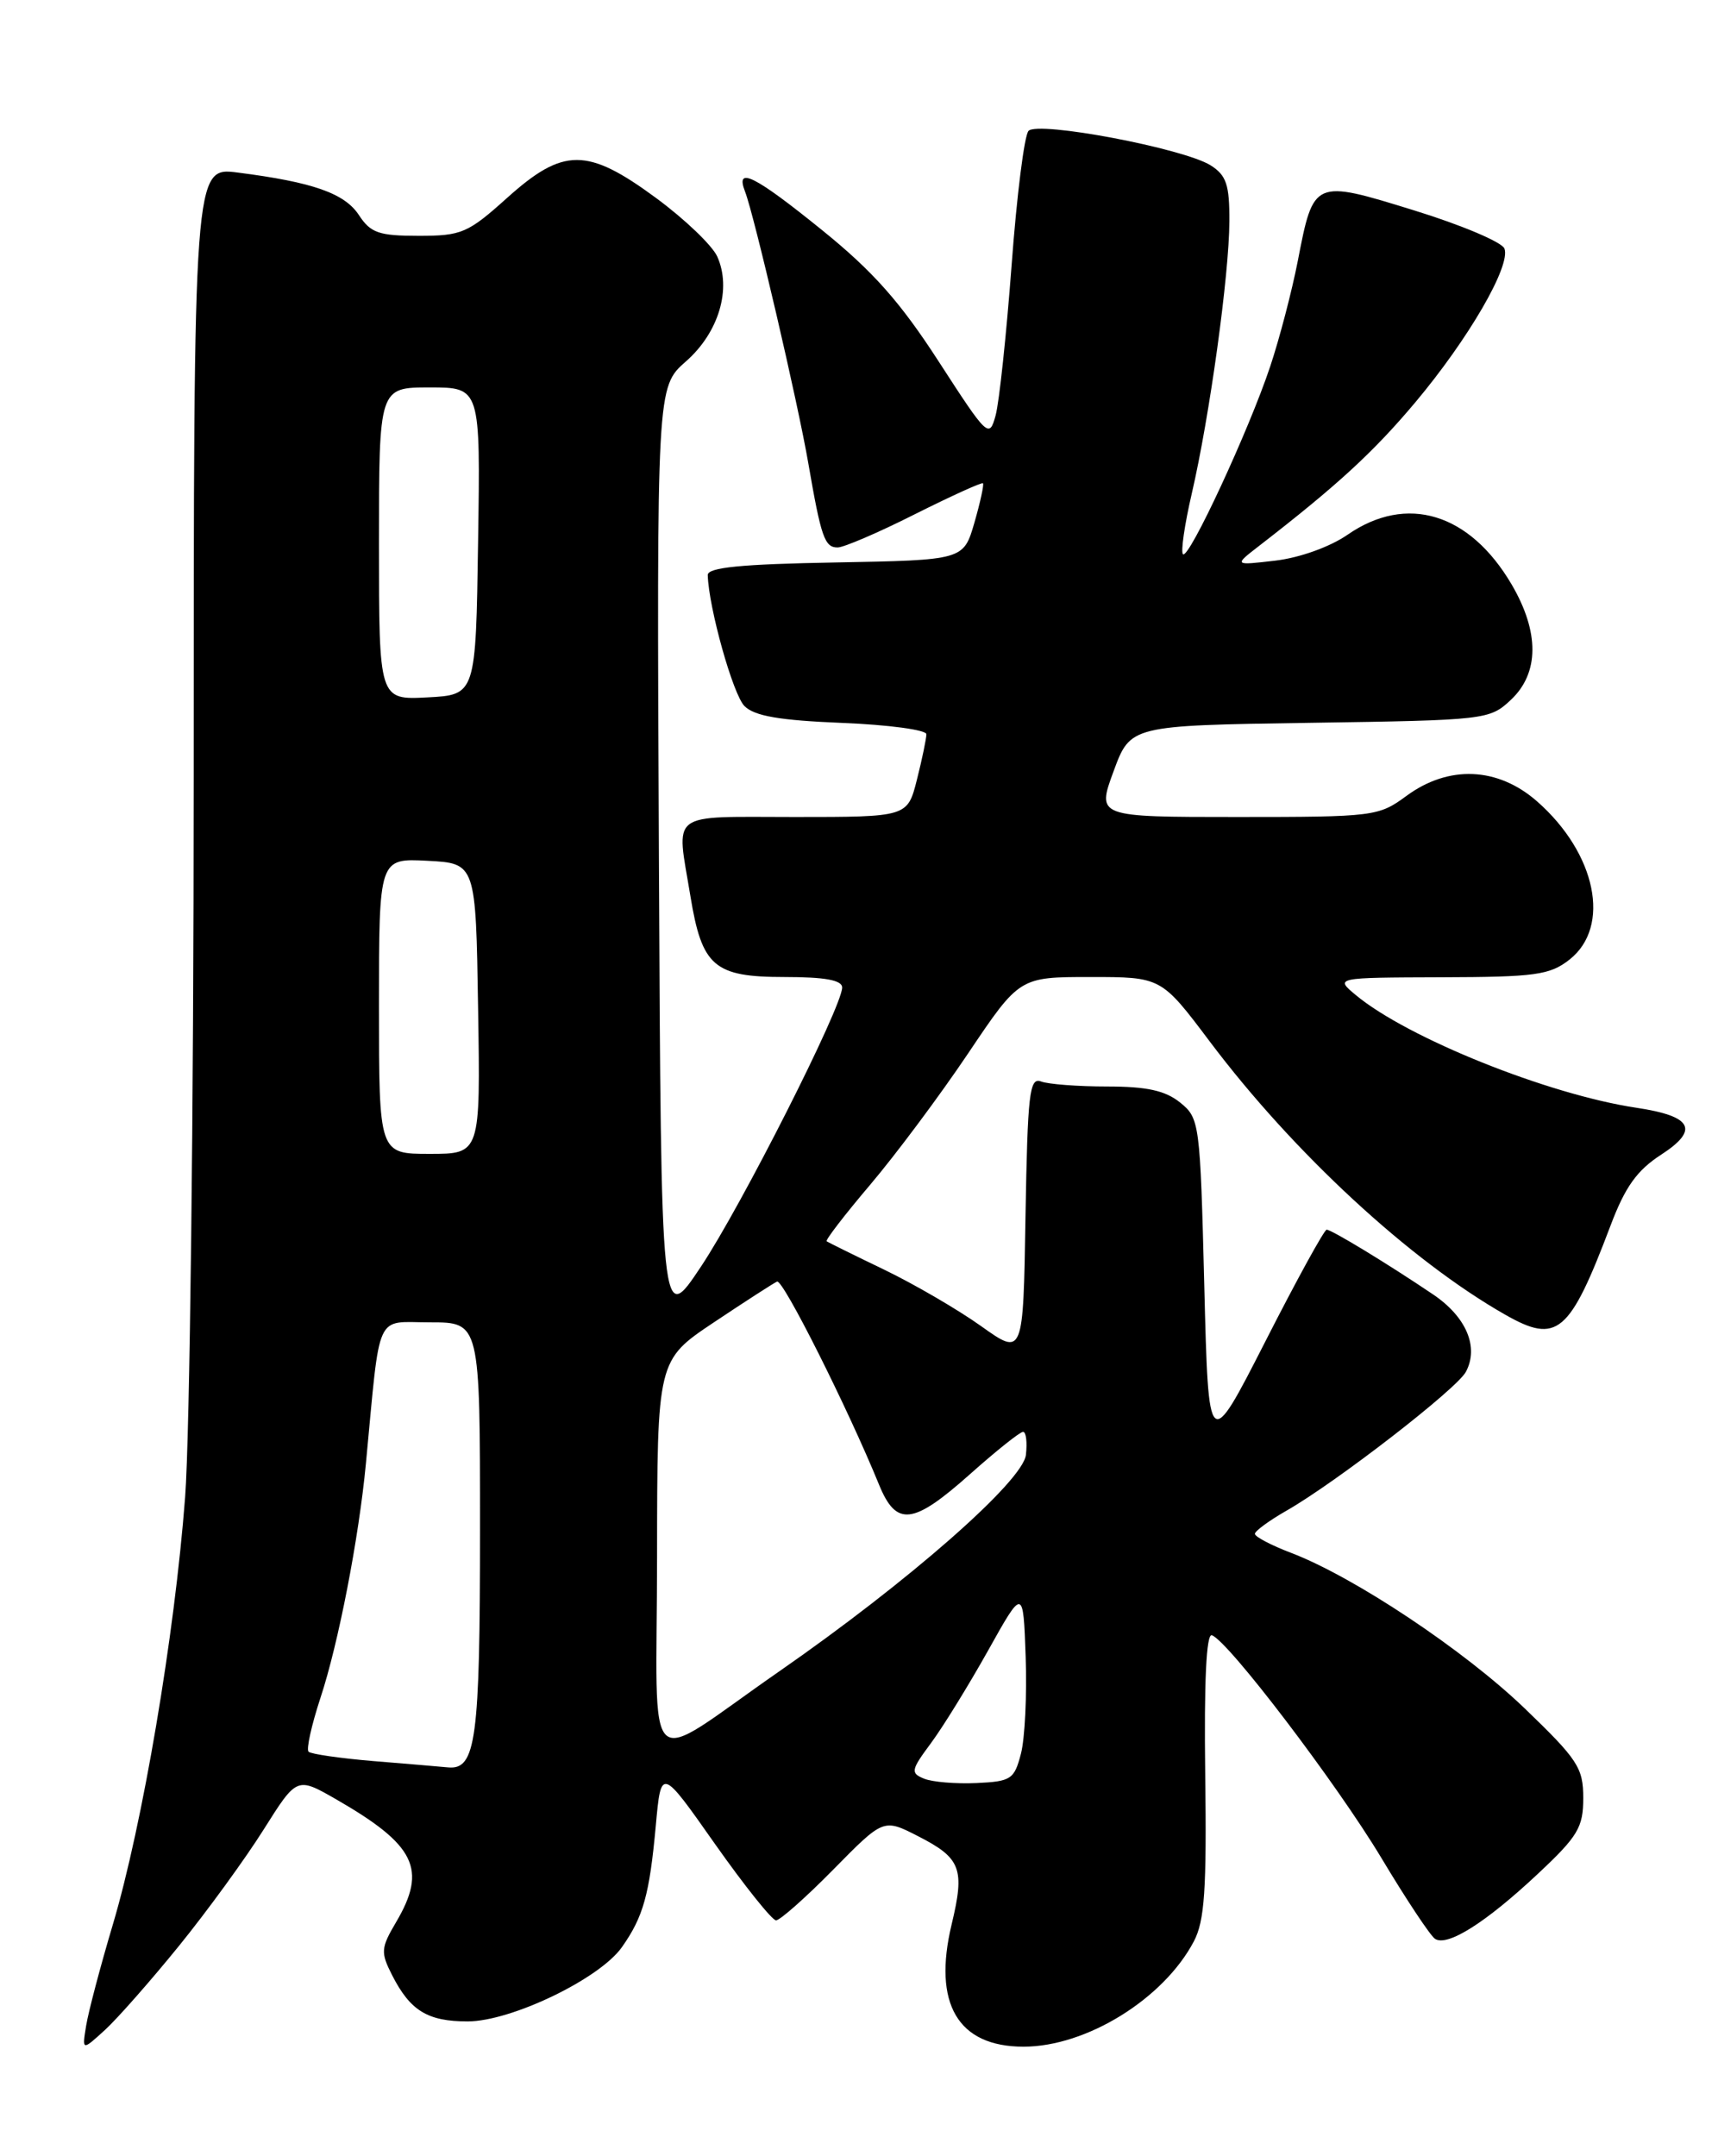 <?xml version="1.0" encoding="UTF-8" standalone="no"?>
<!DOCTYPE svg PUBLIC "-//W3C//DTD SVG 1.1//EN" "http://www.w3.org/Graphics/SVG/1.1/DTD/svg11.dtd" >
<svg xmlns="http://www.w3.org/2000/svg" xmlns:xlink="http://www.w3.org/1999/xlink" version="1.1" viewBox="0 0 204 256">
 <g >
 <path fill="currentColor"
d=" M 21.28 231.00 C 24.62 226.88 29.13 220.68 31.30 217.23 C 35.25 210.96 35.25 210.96 39.88 213.61 C 49.35 219.06 50.75 221.92 47.03 228.22 C 45.22 231.29 45.18 231.80 46.57 234.53 C 48.72 238.74 50.78 240.00 55.53 240.00 C 60.69 240.00 71.21 234.94 73.85 231.18 C 76.39 227.58 77.12 224.96 77.87 216.77 C 78.50 209.83 78.50 209.83 84.89 218.92 C 88.41 223.91 91.68 228.00 92.15 228.00 C 92.62 228.00 95.69 225.28 98.96 221.96 C 104.91 215.91 104.91 215.91 109.00 218.00 C 114.11 220.61 114.59 221.86 113.00 228.48 C 110.74 237.90 113.74 243.00 121.54 243.00 C 129.00 243.00 138.16 237.33 141.76 230.50 C 143.04 228.06 143.29 224.37 143.11 210.65 C 142.97 199.67 143.24 193.92 143.90 194.15 C 145.84 194.82 158.71 211.74 164.02 220.58 C 166.96 225.49 169.83 229.81 170.39 230.19 C 171.85 231.17 176.44 228.27 182.63 222.46 C 187.37 218.02 188.00 216.96 188.00 213.48 C 188.00 209.89 187.35 208.90 181.05 202.84 C 173.85 195.92 160.80 187.23 153.31 184.37 C 150.94 183.47 149.00 182.45 149.01 182.11 C 149.01 181.78 150.71 180.53 152.78 179.35 C 158.66 175.99 172.97 164.92 174.06 162.88 C 175.64 159.94 174.11 156.34 170.16 153.68 C 164.78 150.05 158.12 146.00 157.53 146.00 C 157.25 146.00 153.97 151.96 150.26 159.25 C 143.50 172.50 143.50 172.50 143.00 152.66 C 142.51 133.30 142.44 132.77 140.14 130.91 C 138.37 129.48 136.19 129.00 131.47 129.00 C 128.00 129.00 124.46 128.73 123.61 128.40 C 122.24 127.88 122.02 129.86 121.77 144.41 C 121.50 161.01 121.50 161.01 116.50 157.45 C 113.75 155.49 108.58 152.48 105.00 150.75 C 101.42 149.03 98.35 147.51 98.16 147.38 C 97.97 147.26 100.30 144.23 103.33 140.66 C 106.36 137.09 111.59 130.08 114.95 125.08 C 121.05 116.00 121.05 116.00 129.47 116.00 C 137.89 116.00 137.89 116.00 143.66 123.67 C 153.59 136.87 167.44 149.67 178.73 156.09 C 184.91 159.61 186.37 158.38 191.24 145.51 C 192.97 140.92 194.38 138.95 197.24 137.10 C 201.82 134.13 200.97 132.52 194.29 131.52 C 183.82 129.95 167.12 123.24 161.00 118.15 C 158.50 116.07 158.50 116.07 171.12 116.03 C 182.33 116.00 184.02 115.77 186.37 113.93 C 191.33 110.02 189.55 101.33 182.52 95.15 C 177.85 91.05 172.01 90.81 167.00 94.50 C 163.70 96.93 163.15 97.00 146.92 97.00 C 130.23 97.00 130.23 97.00 132.23 91.57 C 134.23 86.14 134.23 86.14 155.54 85.82 C 176.50 85.51 176.88 85.46 179.42 83.08 C 182.78 79.91 182.81 75.06 179.50 69.40 C 174.51 60.90 167.03 58.63 160.01 63.49 C 157.93 64.93 154.33 66.22 151.46 66.56 C 146.50 67.14 146.50 67.14 149.50 64.82 C 158.80 57.62 163.06 53.71 168.04 47.79 C 174.38 40.24 179.42 31.55 178.64 29.51 C 178.35 28.75 173.53 26.71 167.92 24.98 C 155.98 21.29 155.98 21.29 154.10 31.00 C 153.40 34.58 151.93 40.20 150.83 43.50 C 148.31 51.07 141.15 66.48 140.47 65.80 C 140.19 65.52 140.66 62.29 141.51 58.62 C 143.63 49.49 145.96 32.61 145.98 26.27 C 146.00 21.93 145.62 20.81 143.75 19.63 C 140.53 17.61 123.24 14.34 122.13 15.54 C 121.63 16.07 120.73 23.25 120.12 31.50 C 119.50 39.75 118.65 47.77 118.22 49.33 C 117.47 52.08 117.26 51.88 111.47 42.93 C 106.90 35.86 103.66 32.21 97.65 27.35 C 89.61 20.84 87.27 19.67 88.47 22.75 C 89.55 25.52 94.75 47.84 95.98 55.00 C 97.50 63.80 97.92 65.00 99.46 65.00 C 100.19 65.00 104.32 63.23 108.62 61.06 C 112.93 58.90 116.58 57.24 116.72 57.38 C 116.86 57.53 116.40 59.64 115.70 62.07 C 114.41 66.50 114.41 66.50 99.21 66.78 C 88.01 66.98 84.01 67.37 84.04 68.28 C 84.15 72.16 87.04 82.47 88.40 83.83 C 89.59 85.02 92.57 85.53 100.00 85.83 C 105.50 86.05 110.00 86.66 110.00 87.17 C 110.00 87.69 109.50 90.11 108.88 92.56 C 107.76 97.00 107.76 97.00 94.38 97.00 C 79.21 97.00 80.30 96.17 81.98 106.39 C 83.35 114.76 84.79 116.00 93.15 116.00 C 97.97 116.00 100.00 116.37 100.00 117.25 C 99.99 119.55 88.03 143.19 83.23 150.39 C 78.50 157.50 78.50 157.50 78.24 101.73 C 77.98 45.95 77.98 45.95 81.46 42.90 C 85.36 39.47 86.90 34.28 85.16 30.44 C 84.55 29.12 81.30 26.01 77.92 23.52 C 69.73 17.49 66.90 17.49 60.21 23.50 C 55.56 27.68 54.81 28.00 49.72 28.00 C 44.99 28.00 44.01 27.66 42.62 25.54 C 40.92 22.95 37.16 21.63 28.25 20.49 C 23.00 19.81 23.00 19.81 23.00 92.16 C 23.00 131.95 22.54 170.47 21.98 177.78 C 20.73 194.21 16.93 216.64 13.39 228.53 C 11.92 233.46 10.50 238.85 10.23 240.50 C 9.74 243.50 9.74 243.50 12.48 241.00 C 13.98 239.62 17.94 235.12 21.28 231.00 Z  M 109.73 211.18 C 108.10 210.52 108.16 210.17 110.53 206.98 C 111.95 205.07 115.00 200.12 117.31 196.00 C 121.50 188.50 121.50 188.50 121.79 196.71 C 121.95 201.22 121.70 206.40 121.23 208.21 C 120.44 211.26 120.06 211.51 115.94 211.70 C 113.50 211.81 110.70 211.58 109.73 211.18 Z  M 44.33 209.09 C 40.39 208.76 36.93 208.26 36.64 207.98 C 36.35 207.69 36.99 204.82 38.05 201.59 C 40.19 195.12 42.61 182.62 43.45 173.75 C 45.20 155.37 44.46 157.00 51.07 157.00 C 57.00 157.00 57.00 157.00 57.00 181.57 C 57.00 206.59 56.52 210.15 53.21 209.84 C 52.27 209.75 48.27 209.41 44.33 209.09 Z  M 78.02 184.87 C 78.04 161.50 78.04 161.50 84.77 157.00 C 88.47 154.53 91.85 152.35 92.27 152.16 C 92.97 151.85 100.66 167.17 104.37 176.25 C 106.43 181.30 108.40 181.07 115.21 175.00 C 118.30 172.25 121.12 170.00 121.48 170.00 C 121.84 170.00 121.99 171.23 121.82 172.74 C 121.45 175.88 107.86 187.80 92.50 198.46 C 76.06 209.87 78.00 211.69 78.02 184.87 Z  M 45.00 119.45 C 45.00 101.90 45.00 101.90 50.75 102.20 C 56.50 102.50 56.50 102.50 56.77 119.75 C 57.05 137.00 57.05 137.00 51.02 137.00 C 45.00 137.00 45.00 137.00 45.00 119.45 Z  M 45.00 64.55 C 45.00 46.00 45.00 46.00 51.02 46.00 C 57.05 46.00 57.05 46.00 56.77 64.25 C 56.50 82.50 56.50 82.50 50.75 82.80 C 45.00 83.10 45.00 83.10 45.00 64.55 Z "/>
</g>
</svg>